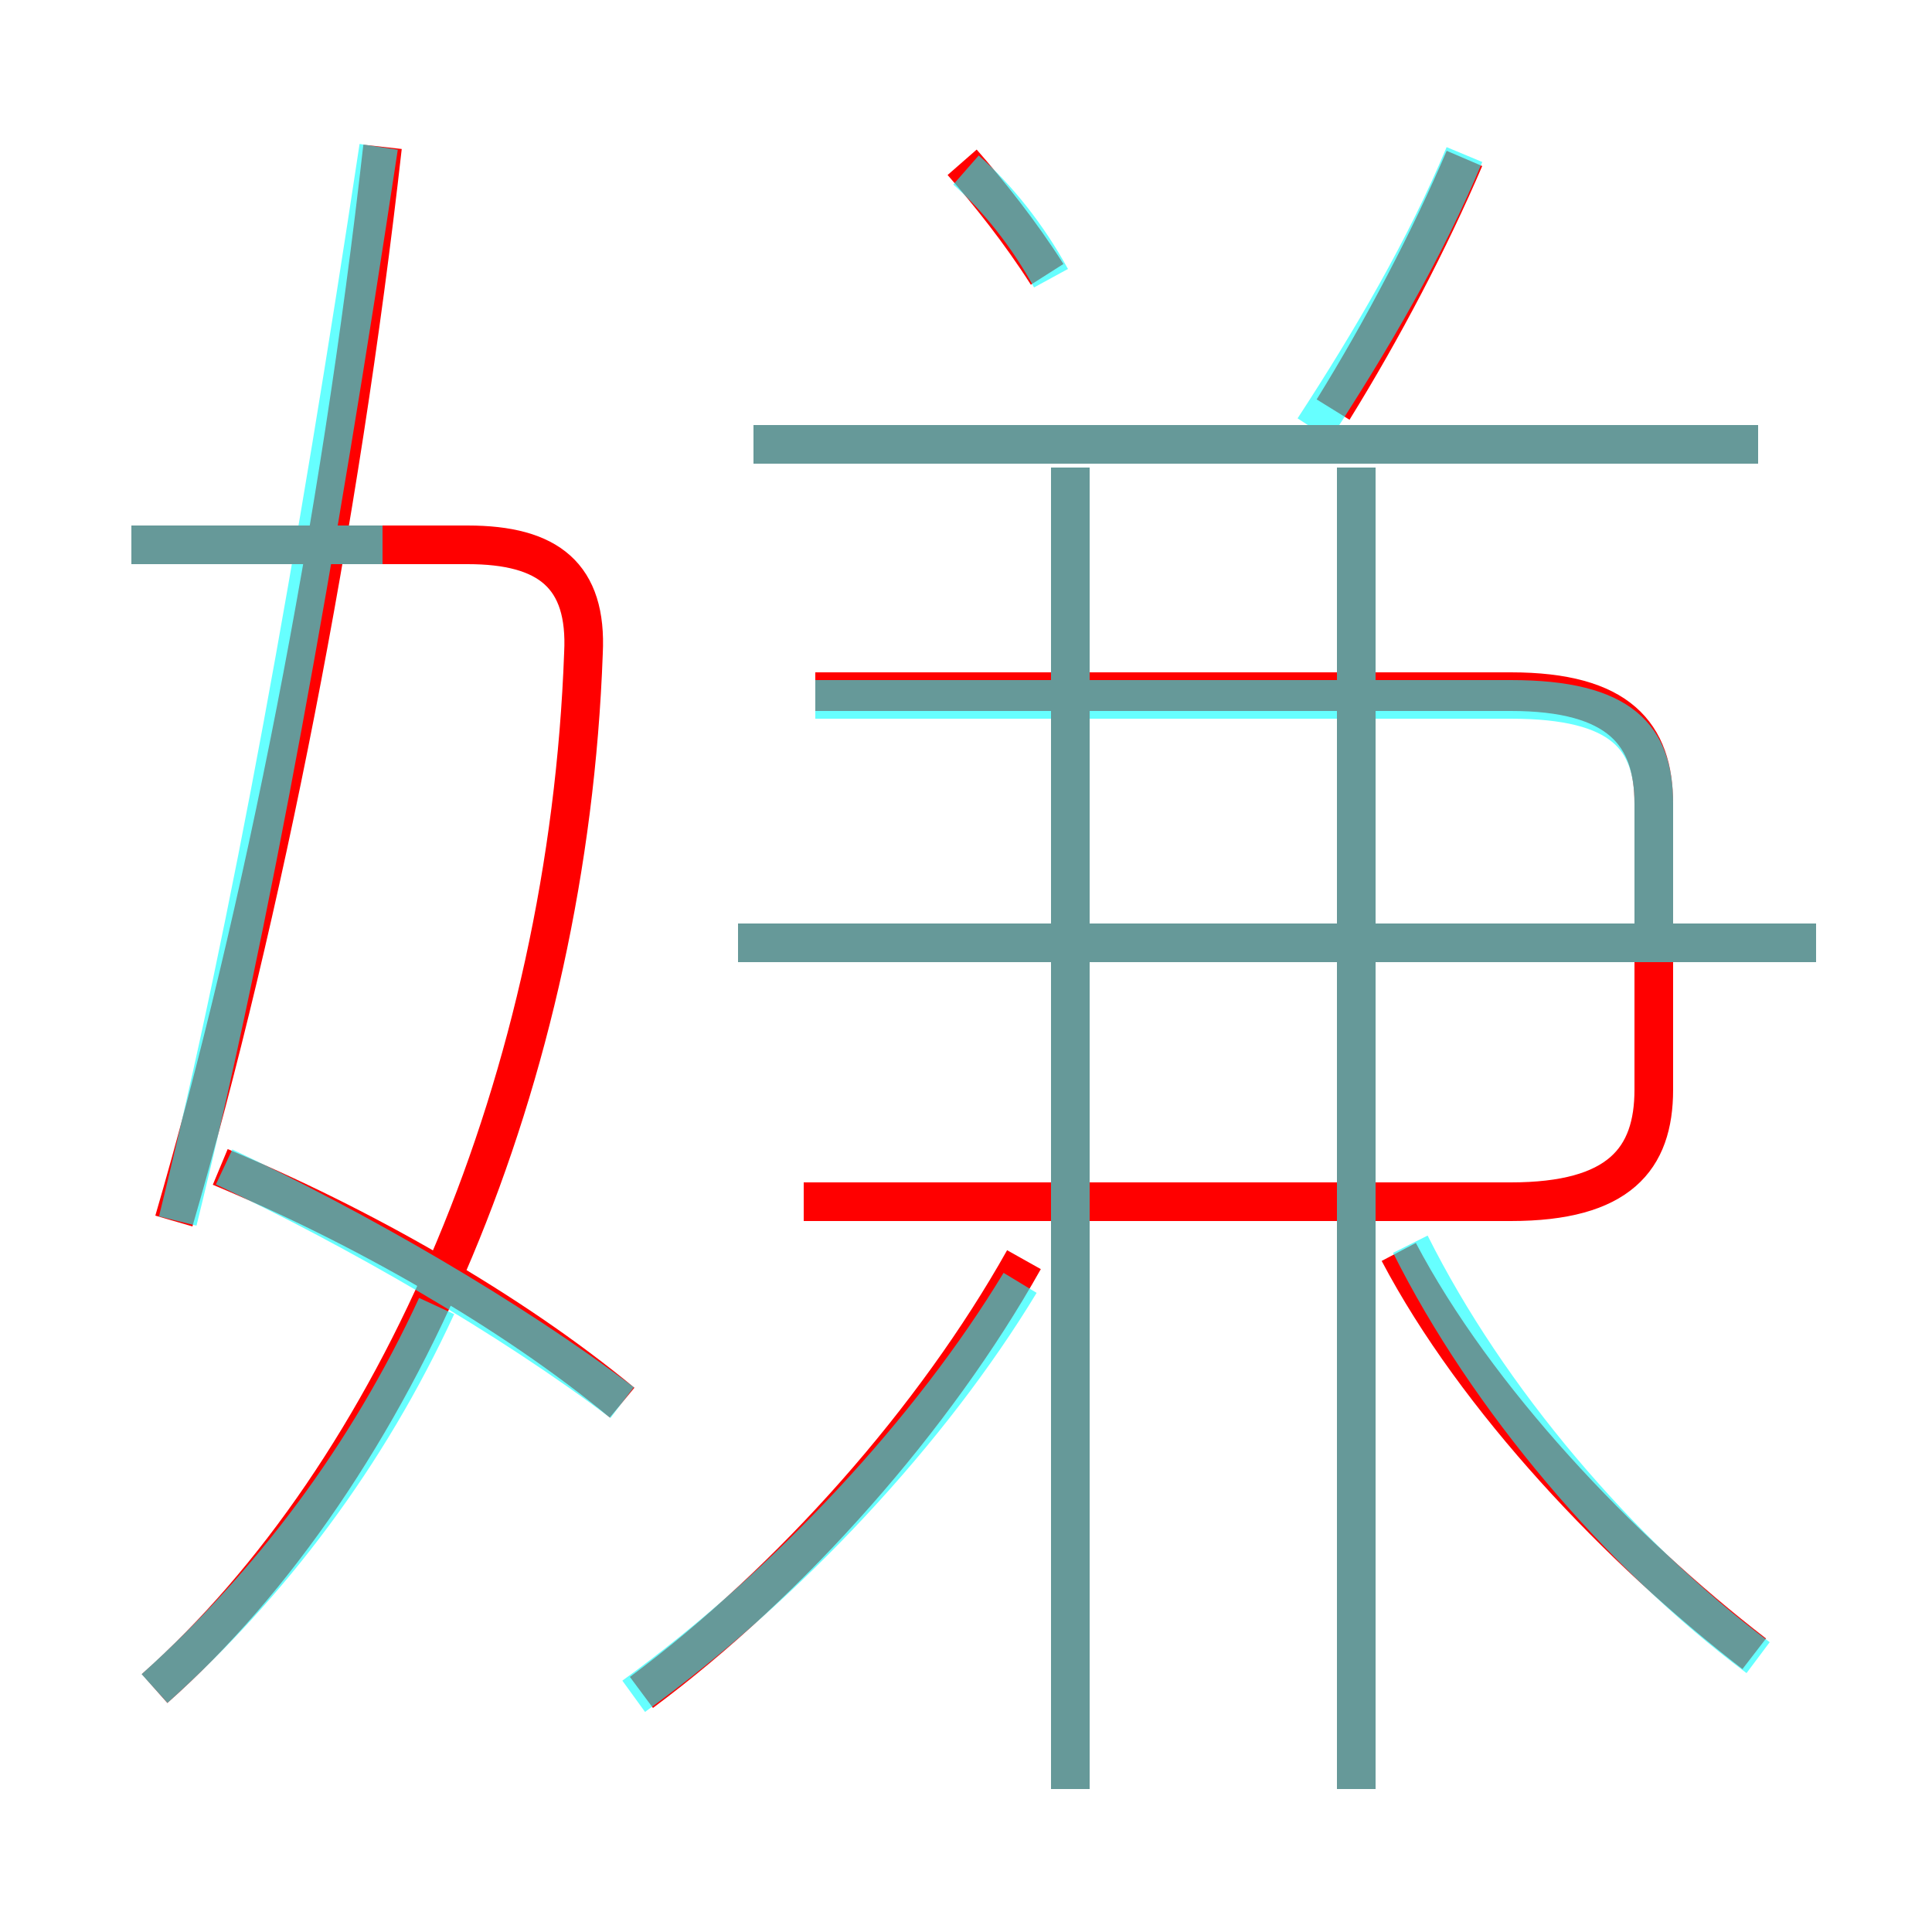 <?xml version='1.0' encoding='utf8'?>
<svg viewBox="0.0 -6.0 50.0 50.0" version="1.1" xmlns="http://www.w3.org/2000/svg">
<rect x="0.0" y="-6.0" width="50.0" height="50.0" fill="#333333" stroke="none"/>
<rect x="-1000" y="-1000" width="2000" height="2000" stroke="white" fill="white"/>
<g style="fill:none;stroke:rgba(255, 0, 0, 1);  stroke-width:1"><path d="M 4.0 -0.3 C 10.3 -5.9 14.7 -16.1 15.1 -27.1 C 15.2 -29.1 14.2 -29.9 12.1 -29.9 L 3.4 -29.9 M 16.1 -7.7 C 13.2 -10.1 9.3 -12.3 5.7 -13.8 M 16.6 -0.2 C 20.5 -3.1 24.2 -7.3 26.5 -11.4 M 4.5 -12.4 C 6.8 -20.3 8.8 -30.4 9.9 -40.2 M 27.7 2.3 L 27.7 -31.9 M 45.4 -1.2 C 41.9 -3.9 38.2 -7.8 36.2 -11.6 M 35.1 2.3 L 35.1 -31.9 M 20.8 -12.9 L 39.1 -12.9 C 41.9 -12.9 42.8 -14.0 42.8 -15.8 L 42.8 -23.2 C 42.8 -25.0 41.9 -26.1 39.1 -26.1 L 21.1 -26.1 M 47.0 -19.6 L 19.1 -19.6 M 27.1 -36.9 C 26.4 -38.0 25.6 -39.0 24.9 -39.8 M 45.5 -32.5 L 19.5 -32.5 M 34.5 -33.4 C 35.8 -35.5 37.0 -37.8 37.9 -39.9" transform="translate(0.0 38.0)" />
</g>
<g style="fill:none;stroke:rgba(0, 255, 255, 0.6);  stroke-width:1">
<path d="M 16.4 -0.1 C 20.4 -3.0 24.1 -7.0 26.4 -10.8 M 4.0 -0.3 C 7.0 -3.0 9.5 -6.3 11.3 -10.2 M 16.1 -7.7 C 13.2 -9.9 9.2 -12.2 5.8 -13.8 M 4.6 -12.4 C 6.5 -20.1 8.2 -29.6 9.8 -40.2 M 27.7 2.3 L 27.7 -31.9 M 35.1 2.3 L 35.1 -31.9 M 45.5 -1.1 C 41.9 -3.8 38.5 -7.8 36.5 -11.8 M 47.0 -19.6 L 19.1 -19.6 M 9.9 -29.9 L 3.4 -29.9 M 27.2 -36.8 C 26.6 -37.9 25.8 -38.9 25.0 -39.6 M 45.5 -32.5 L 19.5 -32.5 M 42.8 -19.6 L 42.8 -23.2 C 42.8 -24.9 42.0 -25.9 39.1 -25.9 L 21.1 -25.9 M 34.0 -32.9 C 35.5 -35.2 36.9 -37.6 37.9 -40.0" transform="translate(0.0 38.0)" />
</g>
</svg>